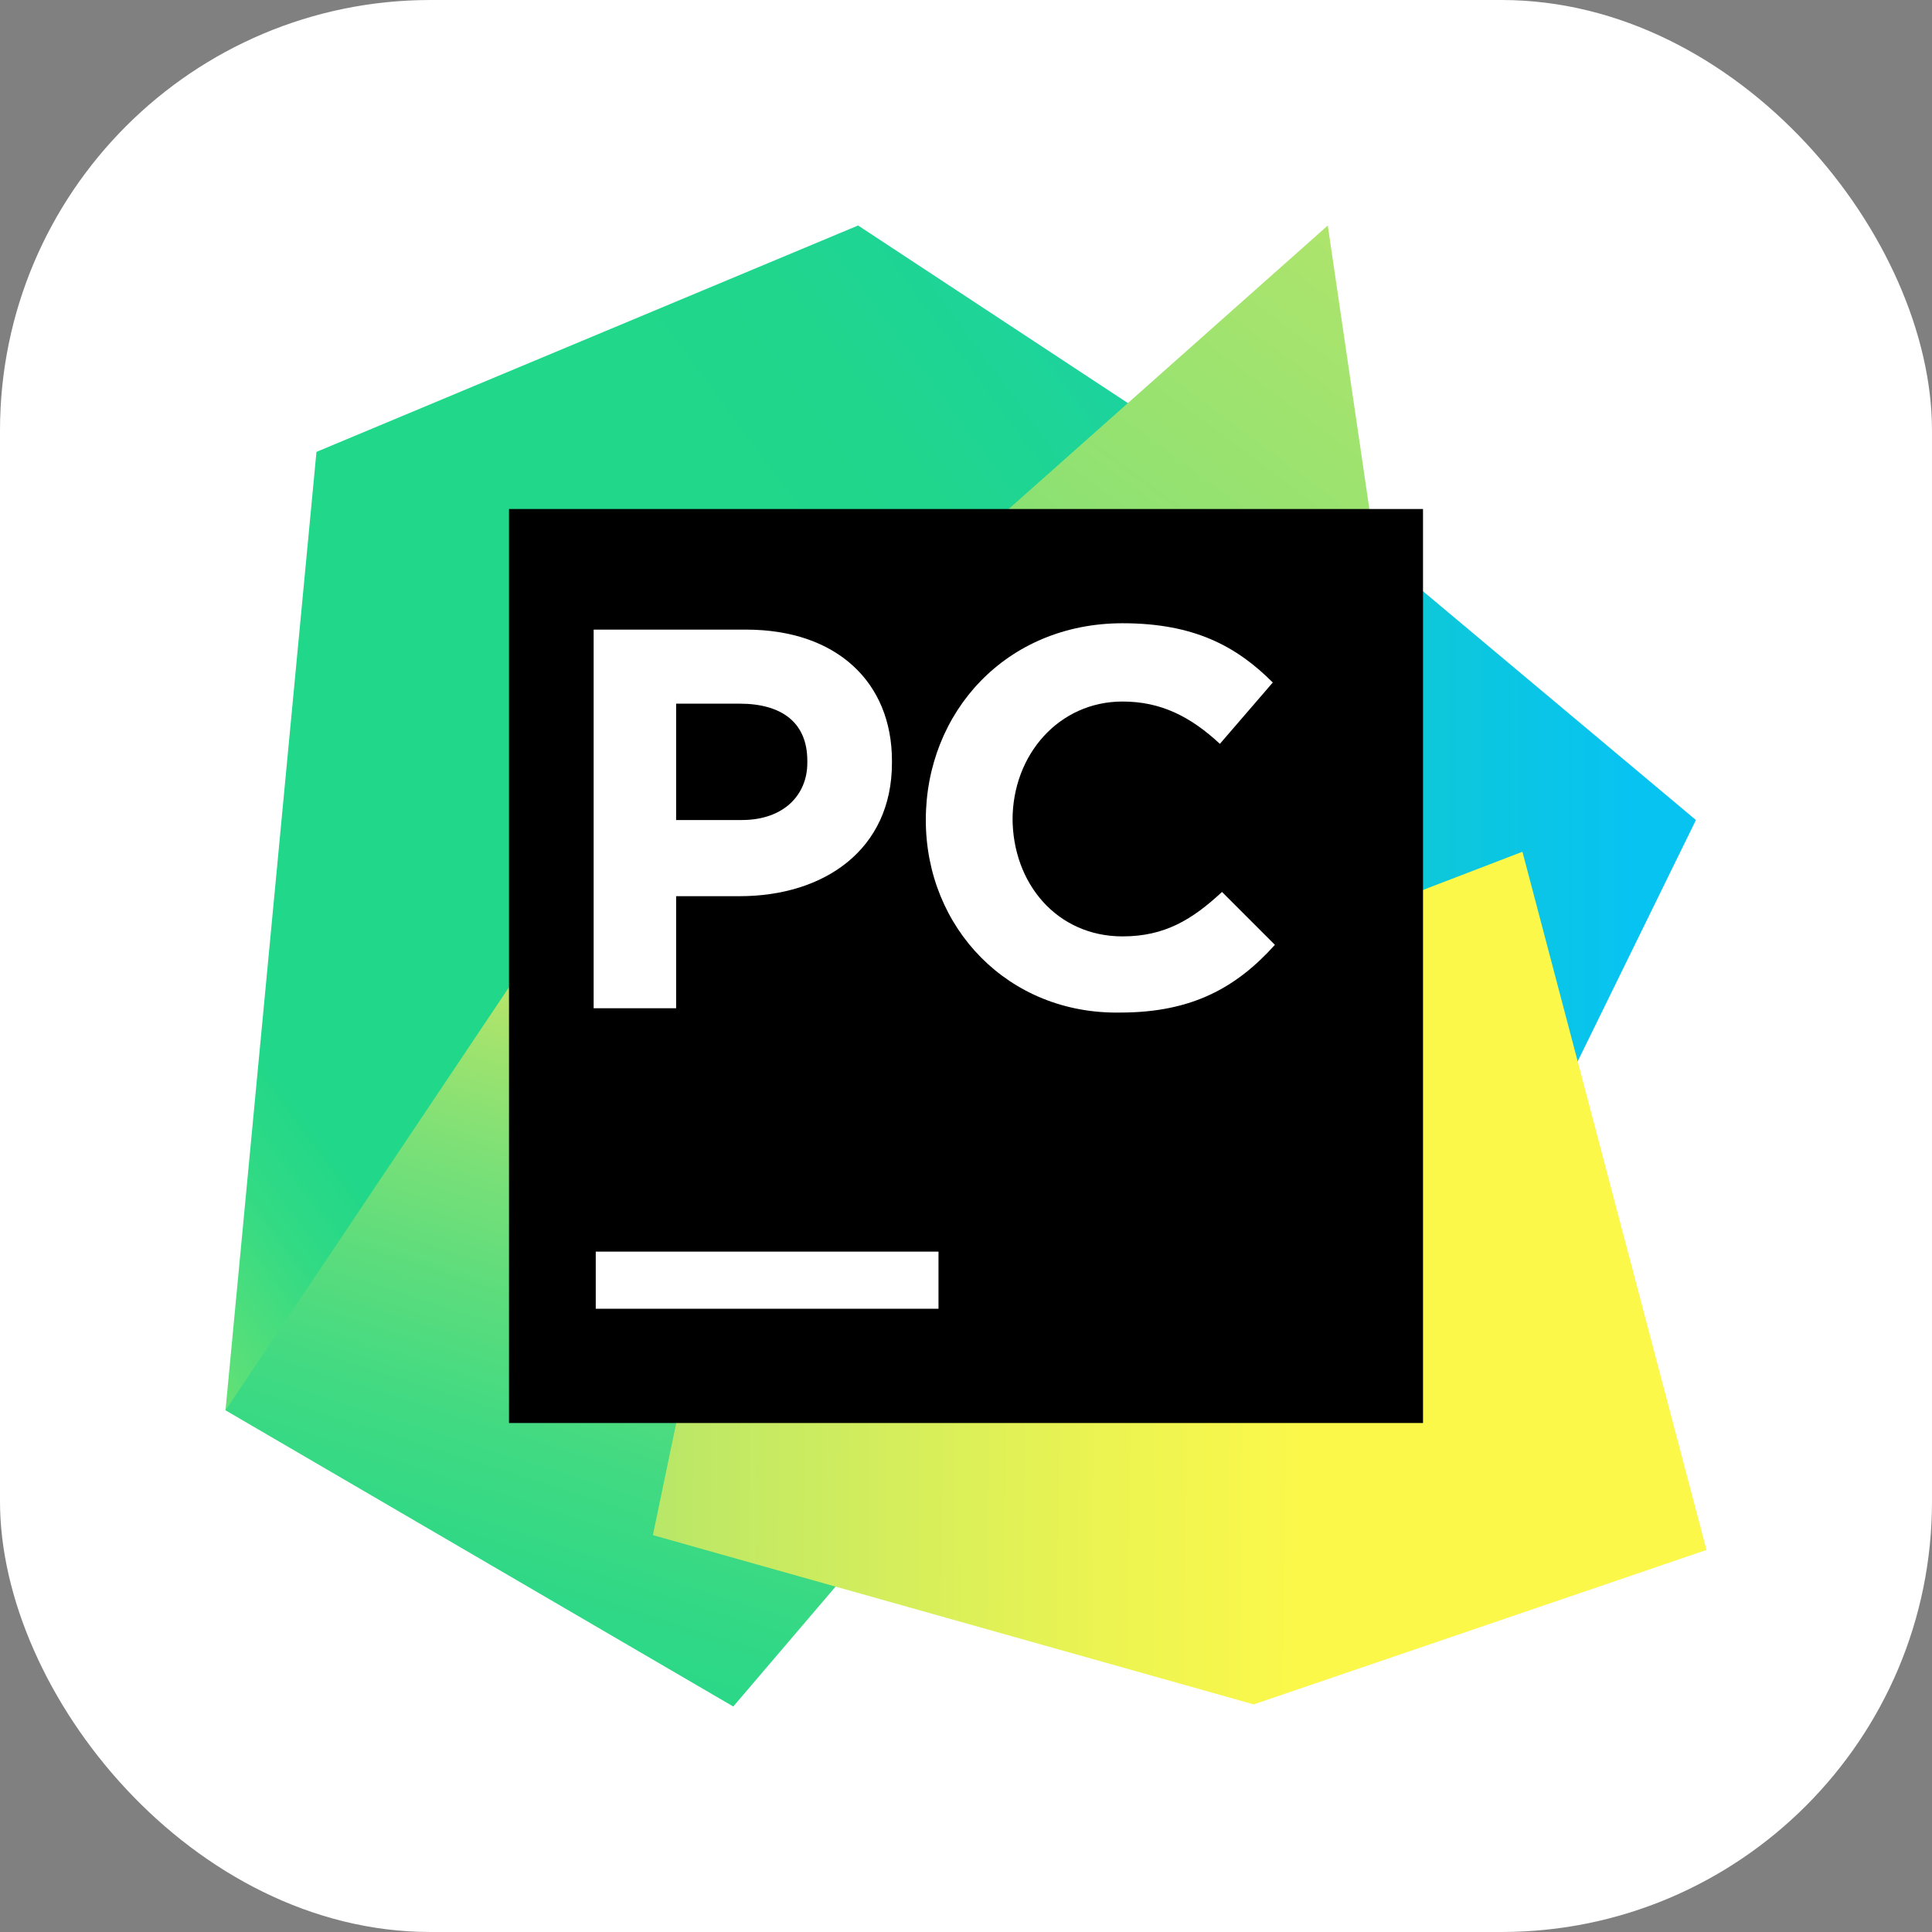 <svg xmlns="http://www.w3.org/2000/svg" xmlns:xlink="http://www.w3.org/1999/xlink" viewBox="0 0 1017.26 1017.26"><rect x="0" y="0" width="1017.26" height="1017.26" fill="#808080" stroke="none"/><defs><style>.cls-1{fill:#fff;}.cls-2{fill:url(#linear-gradient);}.cls-3{fill:url(#linear-gradient-2);}.cls-4{fill:url(#linear-gradient-3);}.cls-5{fill:url(#linear-gradient-4);}.cls-6{fill:url(#linear-gradient-5);}</style><linearGradient id="linear-gradient" x1="397.22" y1="866.39" x2="861.28" y2="866.39" gradientTransform="matrix(1, 0, 0, -1, 0, 1285.9)" gradientUnits="userSpaceOnUse"><stop offset="0" stop-color="#21d789"/><stop offset="1" stop-color="#07c3f2"/></linearGradient><linearGradient id="linear-gradient-2" x1="-154.96" y1="509.15" x2="800.62" y2="1214.55" gradientTransform="matrix(1, 0, 0, -1, 0, 1285.9)" gradientUnits="userSpaceOnUse"><stop offset="0.01" stop-color="#fcf84a"/><stop offset="0.11" stop-color="#a7eb62"/><stop offset="0.21" stop-color="#5fe077"/><stop offset="0.27" stop-color="#32da84"/><stop offset="0.31" stop-color="#21d789"/><stop offset="0.58" stop-color="#21d789"/><stop offset="0.6" stop-color="#21d789"/><stop offset="0.69" stop-color="#20d68c"/><stop offset="0.76" stop-color="#1ed497"/><stop offset="0.83" stop-color="#19d1a9"/><stop offset="0.9" stop-color="#13ccc2"/><stop offset="0.97" stop-color="#0bc6e1"/><stop offset="1" stop-color="#07c3f2"/></linearGradient><linearGradient id="linear-gradient-3" x1="222.72" y1="302.09" x2="382.1" y2="802.21" gradientTransform="matrix(1, 0, 0, -1, 0, 1285.9)" gradientUnits="userSpaceOnUse"><stop offset="0" stop-color="#21d789"/><stop offset="0.16" stop-color="#24d788"/><stop offset="0.3" stop-color="#2fd886"/><stop offset="0.44" stop-color="#41da82"/><stop offset="0.56" stop-color="#5adc7d"/><stop offset="0.69" stop-color="#7ae077"/><stop offset="0.81" stop-color="#a1e36e"/><stop offset="0.93" stop-color="#cfe865"/><stop offset="1" stop-color="#f1eb5e"/></linearGradient><linearGradient id="linear-gradient-4" x1="433.39" y1="737.15" x2="780.21" y2="1203.46" gradientTransform="matrix(1, 0, 0, -1, 0, 1285.9)" gradientUnits="userSpaceOnUse"><stop offset="0" stop-color="#21d789"/><stop offset="0.06" stop-color="#24d788"/><stop offset="0.11" stop-color="#2fd886"/><stop offset="0.16" stop-color="#41da82"/><stop offset="0.21" stop-color="#5add7d"/><stop offset="0.25" stop-color="#79e077"/><stop offset="0.26" stop-color="#7ce076"/><stop offset="0.5" stop-color="#8ce173"/><stop offset="0.92" stop-color="#b2e56b"/></linearGradient><linearGradient id="linear-gradient-5" x1="964.14" y1="677.56" x2="265.31" y2="684.03" gradientTransform="matrix(1, 0, 0, -1, 0, 1285.9)" gradientUnits="userSpaceOnUse"><stop offset="0.39" stop-color="#fcf84a"/><stop offset="0.54" stop-color="#ecf451"/><stop offset="0.83" stop-color="#c2e964"/><stop offset="0.92" stop-color="#b2e56b"/></linearGradient></defs><g id="Layer_2" data-name="Layer 2"><g id="Layer_1-2" data-name="Layer 1"><rect class="cls-1" width="1017.26" height="1017.26" rx="226.7"/><polygon class="cls-2" points="665.71 241.27 892.96 431.77 811.64 597.75 673.5 559.88 555.42 559.88 665.71 241.27"/><polygon class="cls-3" points="436.22 364.93 391.66 597.75 387.21 677.96 276.92 725.86 118.73 742.57 166.63 237.93 451.82 118.73 627.83 234.59 436.22 364.93"/><polygon class="cls-4" points="436.22 364.93 457.39 814.98 386.09 898.53 118.73 742.57 338.19 415.06 436.22 364.93"/><polygon class="cls-5" points="730.32 331.51 459.62 331.51 699.13 118.73 730.32 331.51"/><polygon class="cls-6" points="898.53 816.1 660.13 897.42 343.76 808.3 436.22 364.93 472.98 331.51 665.71 313.68 647.88 507.52 801.61 448.48 898.53 816.1"/><rect x="268.01" y="268.01" width="481.25" height="481.25"/><rect class="cls-1" x="313.68" y="659.02" width="180.47" height="30.08"/><path class="cls-1" d="M311.45,331.51h81.33c47.9,0,76.86,27.85,76.86,69.06v1.12c0,45.67-35.65,70.18-80.21,70.18H356v59H312.57V331.51Zm79.1,100.26c22.28,0,34.53-13.37,34.53-30.08v-1.12c0-20.05-13.37-30.07-35.65-30.07H356v61.27Z"/><path class="cls-1" d="M487.47,431.77h0c0-56.82,42.33-103.61,103.6-103.61,37.87,0,60.15,12.26,79.09,31.2l-27.85,32.3c-15.59-14.48-31.19-22.28-51.24-22.28-33.42,0-57.93,27.85-57.93,62.39v-1.12c0,34.54,23.39,62.39,57.93,62.39,22.28,0,36.76-8.92,52.36-23.4l27.85,27.85c-20.06,22.28-43.45,35.65-81.33,35.65-59,1.11-102.48-44.56-102.48-101.37"/></g></g></svg>